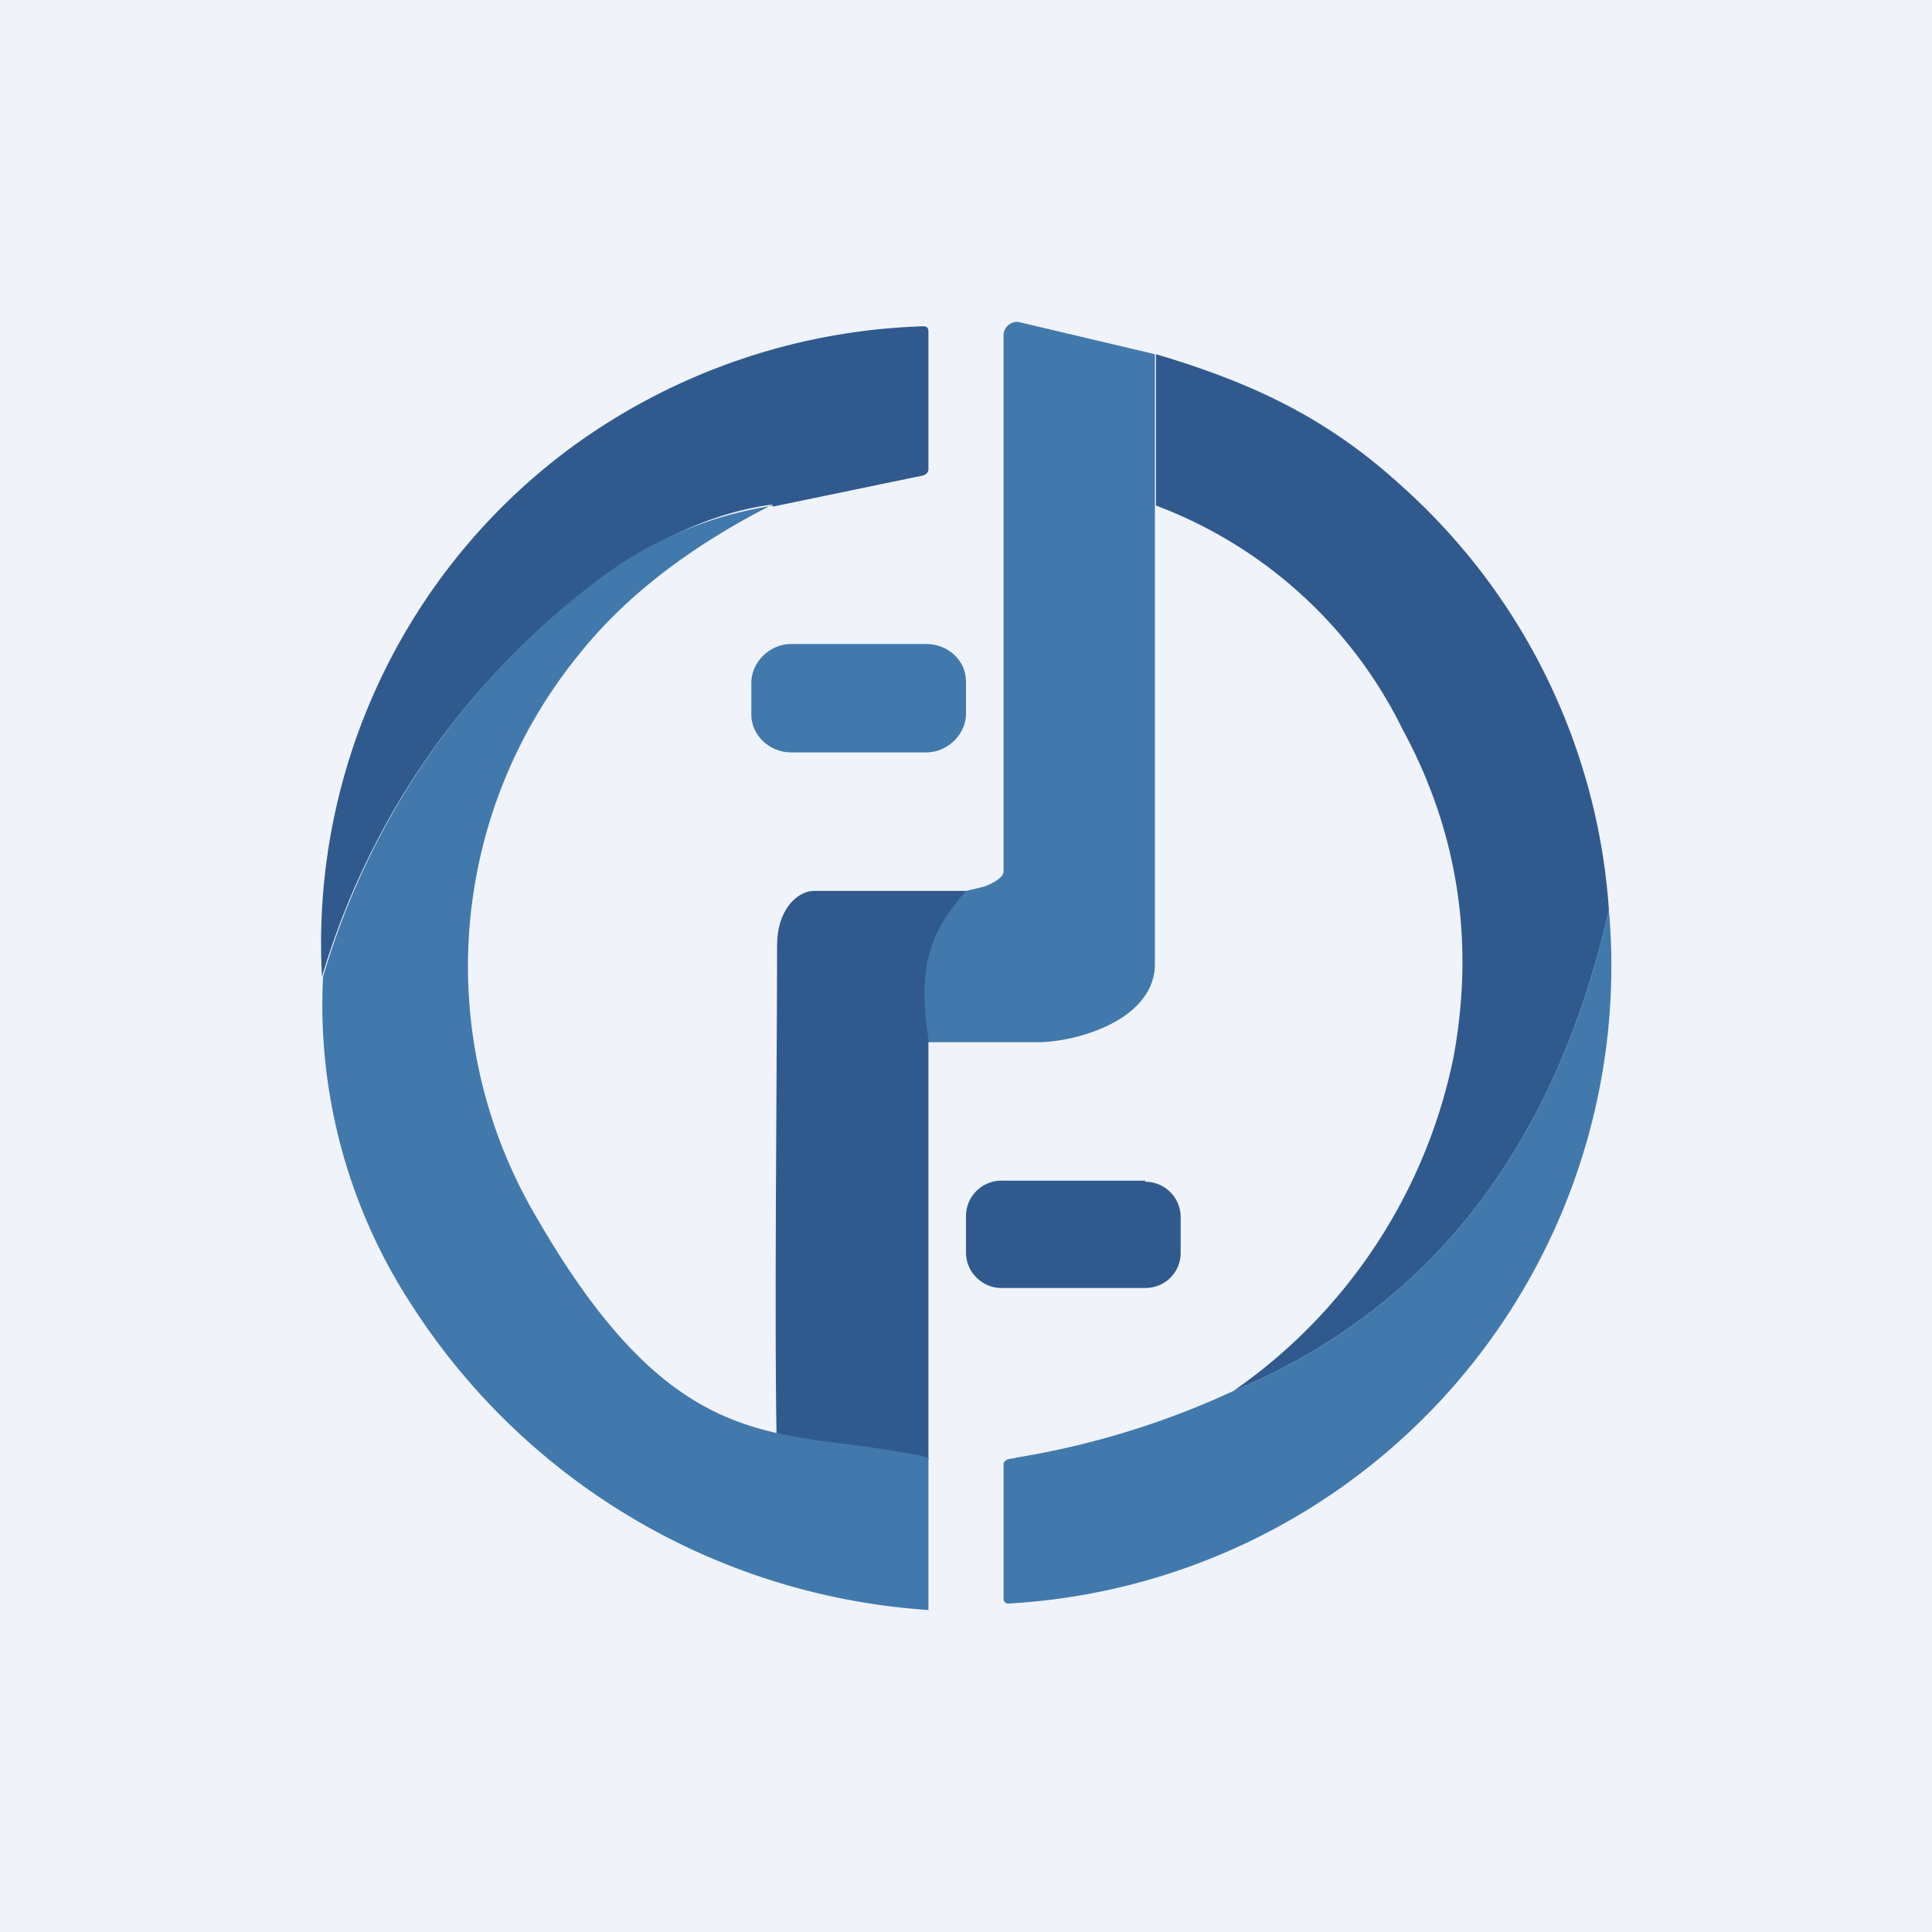 <!-- by TradingView --><svg width="18" height="18" viewBox="0 0 18 18" xmlns="http://www.w3.org/2000/svg"><path fill="#F0F3FA" d="M0 0h18v18H0z"/><path d="M10.76 3.3v5.67c.01.5-.65.72-1.05.74H8.59c-.1-.67.02-1 .37-1.4l.17-.04c.06-.01.22-.08.22-.15v-5c0-.07.07-.13.14-.12l1.27.3Z" fill="#4179AC"/><path d="M7.2 4.7c-.54.07-1.1.32-1.68.75A7.14 7.14 0 0 0 3 9.1a5.74 5.74 0 0 1 2.28-4.9A5.86 5.86 0 0 1 8.6 3.04c.03 0 .05.01.05.05v1.28c0 .03-.02.05-.05.06l-1.4.29ZM14.99 8.48c-.51 2.23-1.68 3.72-3.5 4.48a5 5 0 0 0 2.05-3.1c.2-1.07.05-2.1-.47-3.06a4.21 4.21 0 0 0-2.3-2.09V3.3c.91.27 1.6.6 2.28 1.22a5.83 5.83 0 0 1 1.94 3.96Z" fill="#305A8E"/><path d="M8.63 6H7.37c-.2 0-.37.17-.37.36v.3c0 .19.17.35.37.35h1.26c.2 0 .37-.17.37-.36v-.3c0-.2-.17-.35-.37-.35Z" fill="#4179AC"/><path d="M9 8.3c-.35.4-.45.72-.35 1.38v3.92H7.24c-.03-1.03 0-3.75 0-4.8 0-.3.17-.5.35-.5H9Z" fill="#305A8E"/><path d="M14.99 8.48a5.95 5.95 0 0 1-5.6 6.46c-.02 0-.04-.02-.04-.04v-1.25c0-.02 0-.03.02-.04 0-.02.08-.02.1-.03a7.79 7.79 0 0 0 2.02-.62c1.82-.76 2.99-2.25 3.5-4.48Z" fill="#4179AC"/><path d="M10.67 11H9.34a.33.33 0 0 0-.34.33v.34c0 .18.15.33.33.33h1.34c.18 0 .33-.14.33-.33v-.33a.33.33 0 0 0-.33-.33Z" fill="#305A8E"/><path d="M7.2 4.7c-.75.38-1.36.84-1.8 1.39a4.6 4.6 0 0 0-.42 5.22c1.37 2.39 2.32 1.96 3.67 2.27V15a6.21 6.21 0 0 1-4.82-2.85 5.11 5.11 0 0 1-.82-3.05 7.14 7.14 0 0 1 2.5-3.65 3.58 3.58 0 0 1 1.7-.74Z" fill="#4179AC"/></svg>